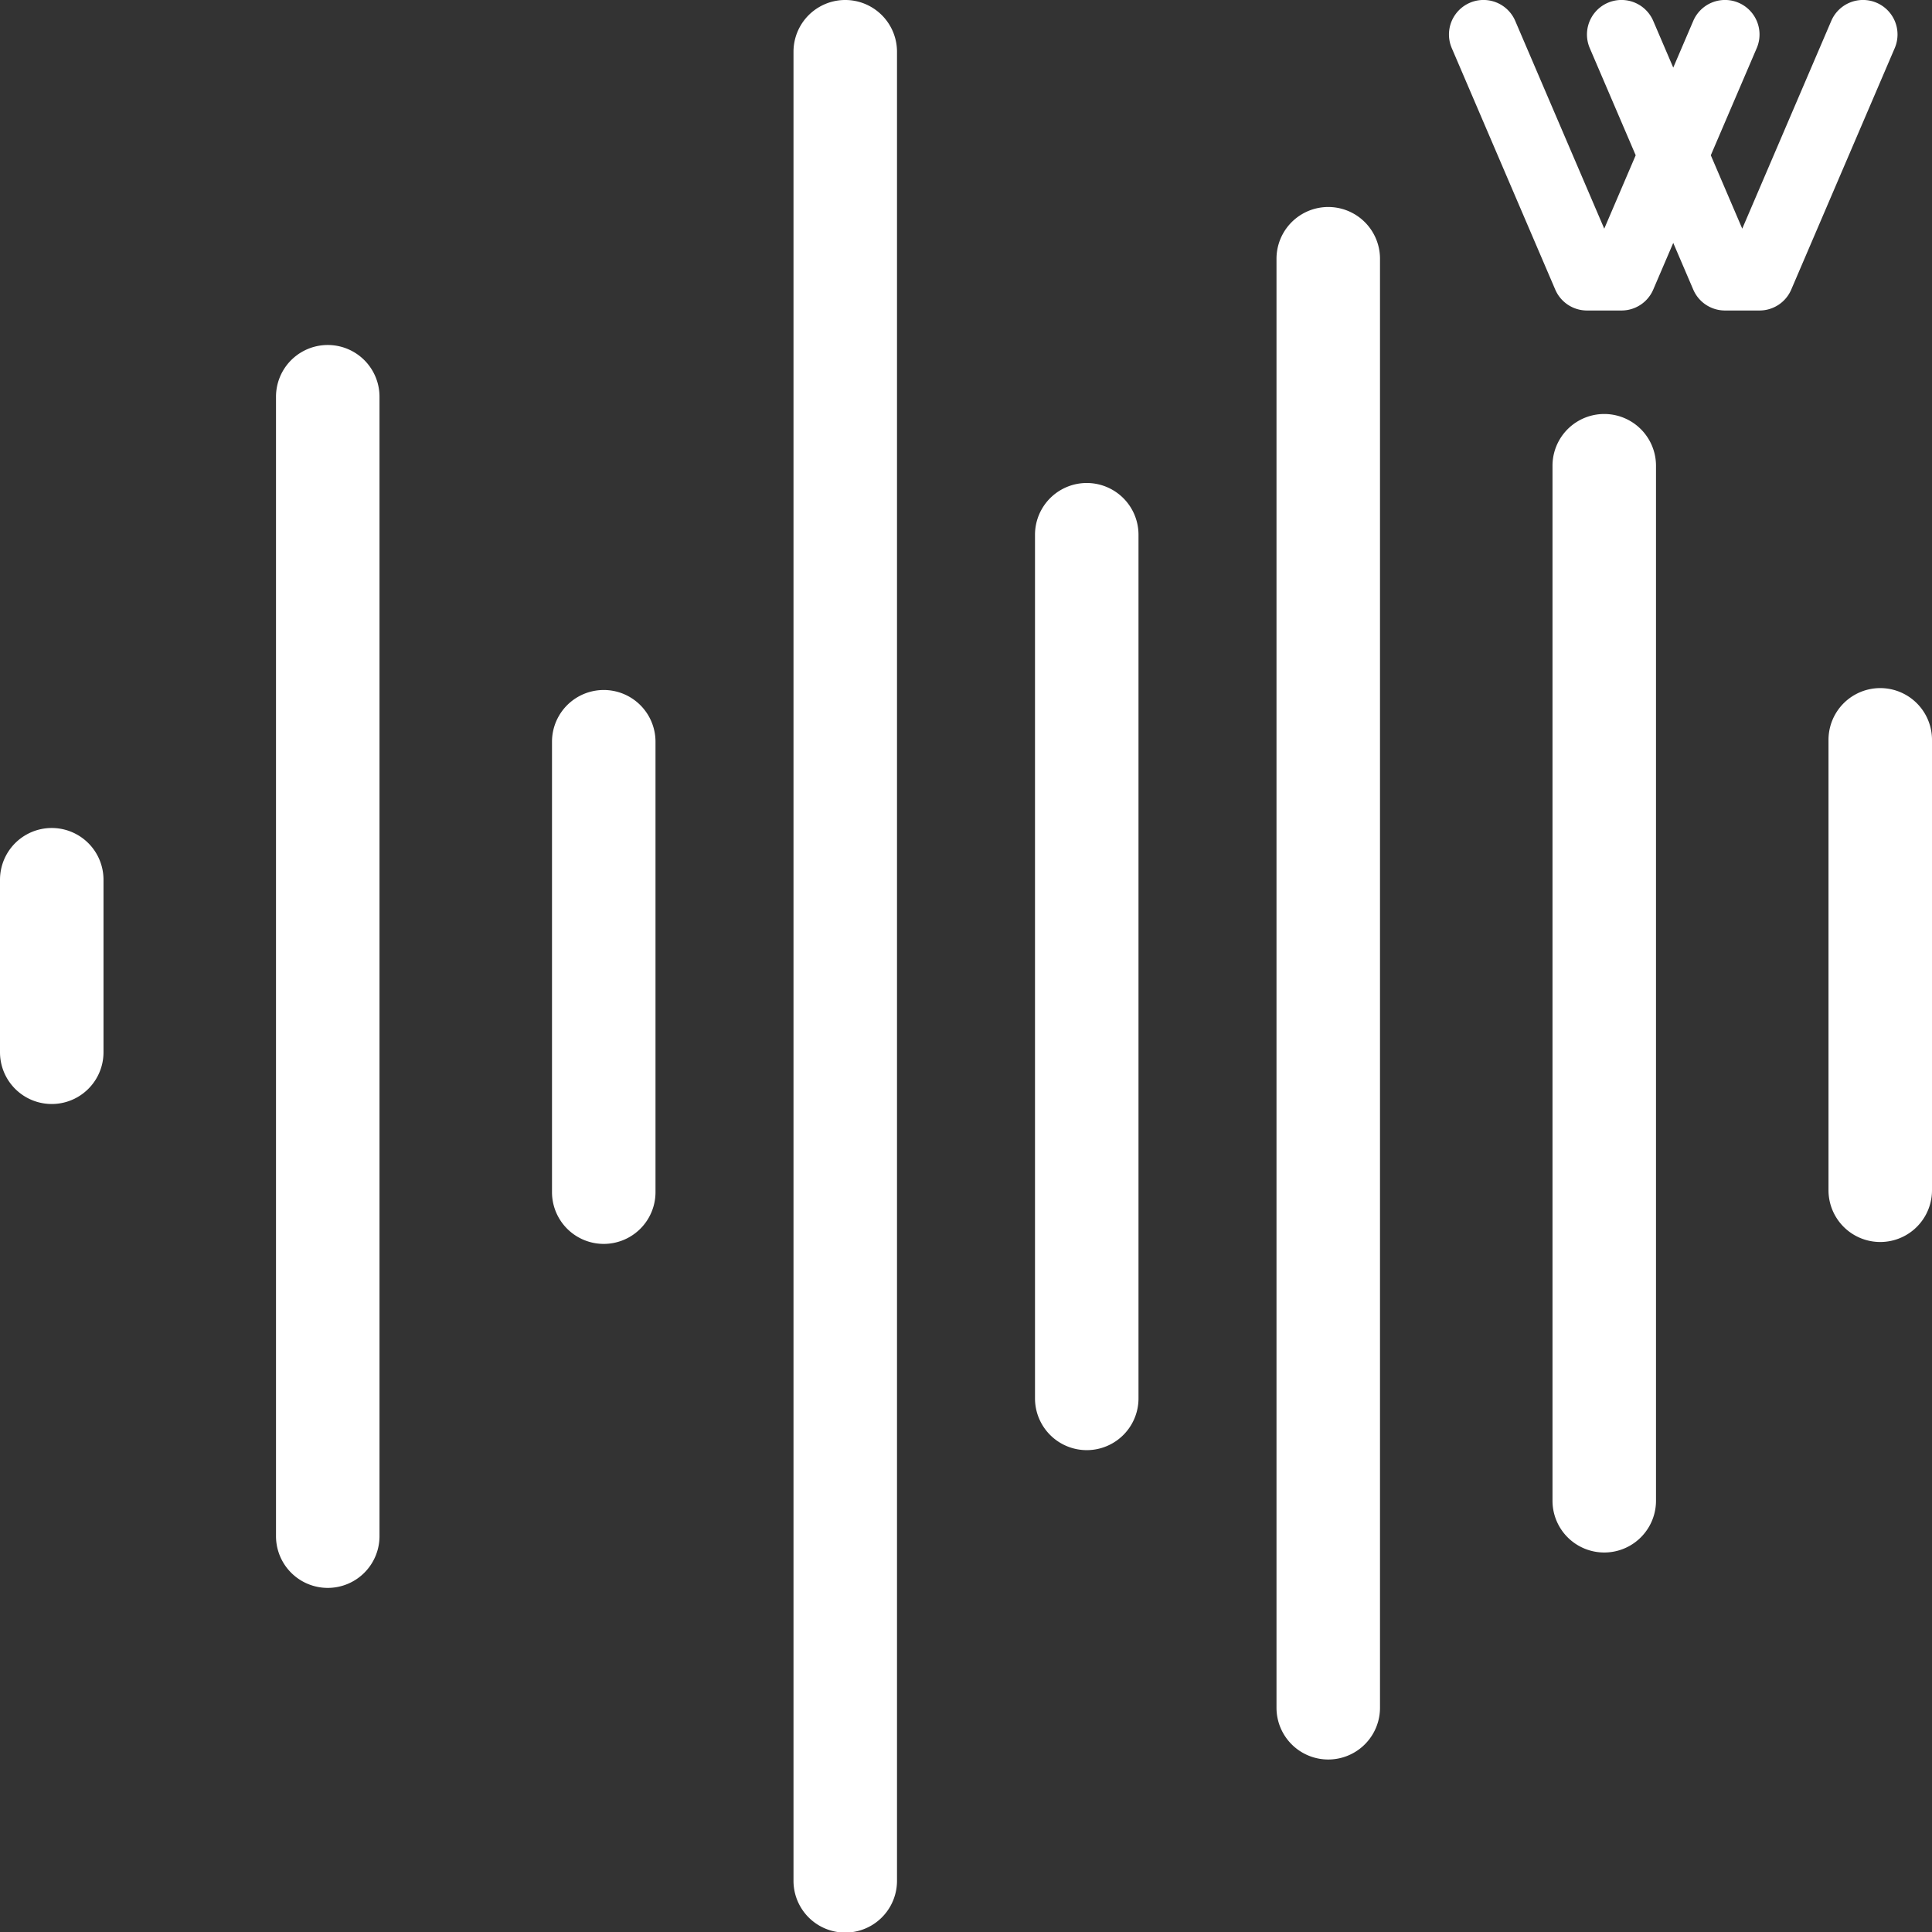 <svg xmlns="http://www.w3.org/2000/svg" width="56" height="56"><rect width="100%" height="100%" fill="#333333" stroke="none"/><g fill="none" fill-rule="evenodd"><path fill="#fff" fill-rule="nonzero" d="M16 21.5a1.5 1.5 0 0 1 3 0v13.055a1.5 1.5 0 1 1-3 0V21.5zm7-20a1.5 1.5 0 0 1 3 0v53.017a1.5 1.5 0 0 1-3 0V1.5zm7 14a1.5 1.5 0 0 1 3 0v25.033a1.5 1.5 0 0 1-3 0V15.5zm7-8a1.5 1.5 0 0 1 3 0v42a1.5 1.5 0 0 1-3 0v-42zm8 6a1.5 1.5 0 0 1 3 0v30a1.5 1.5 0 0 1-3 0v-30zm8 7.945a1.5 1.5 0 1 1 3 0V34.5a1.5 1.5 0 0 1-3 0V21.445zM8 11.5a1.5 1.5 0 0 1 3 0v33.026a1.5 1.5 0 0 1-3 0V11.5zm-8 14a1.5 1.5 0 0 1 3 0v5a1.5 1.5 0 0 1-3 0v-5zM49.08.606a1 1 0 1 1 1.84.788l-3 7A1 1 0 0 1 47 9h-1a1 1 0 0 1-.92-.606l-3-7a1 1 0 1 1 1.84-.788l2.58 6.022L49.08.606zm1.42 6.022L53.08.606a1 1 0 1 1 1.84.788l-3 7A1 1 0 0 1 51 9h-1a1 1 0 0 1-.92-.606l-3-7a1 1 0 1 1 1.84-.788l2.58 6.022z" style="--darkreader-inline-fill:white"/><path d="M0 0h56v56H0z"/></g></svg>